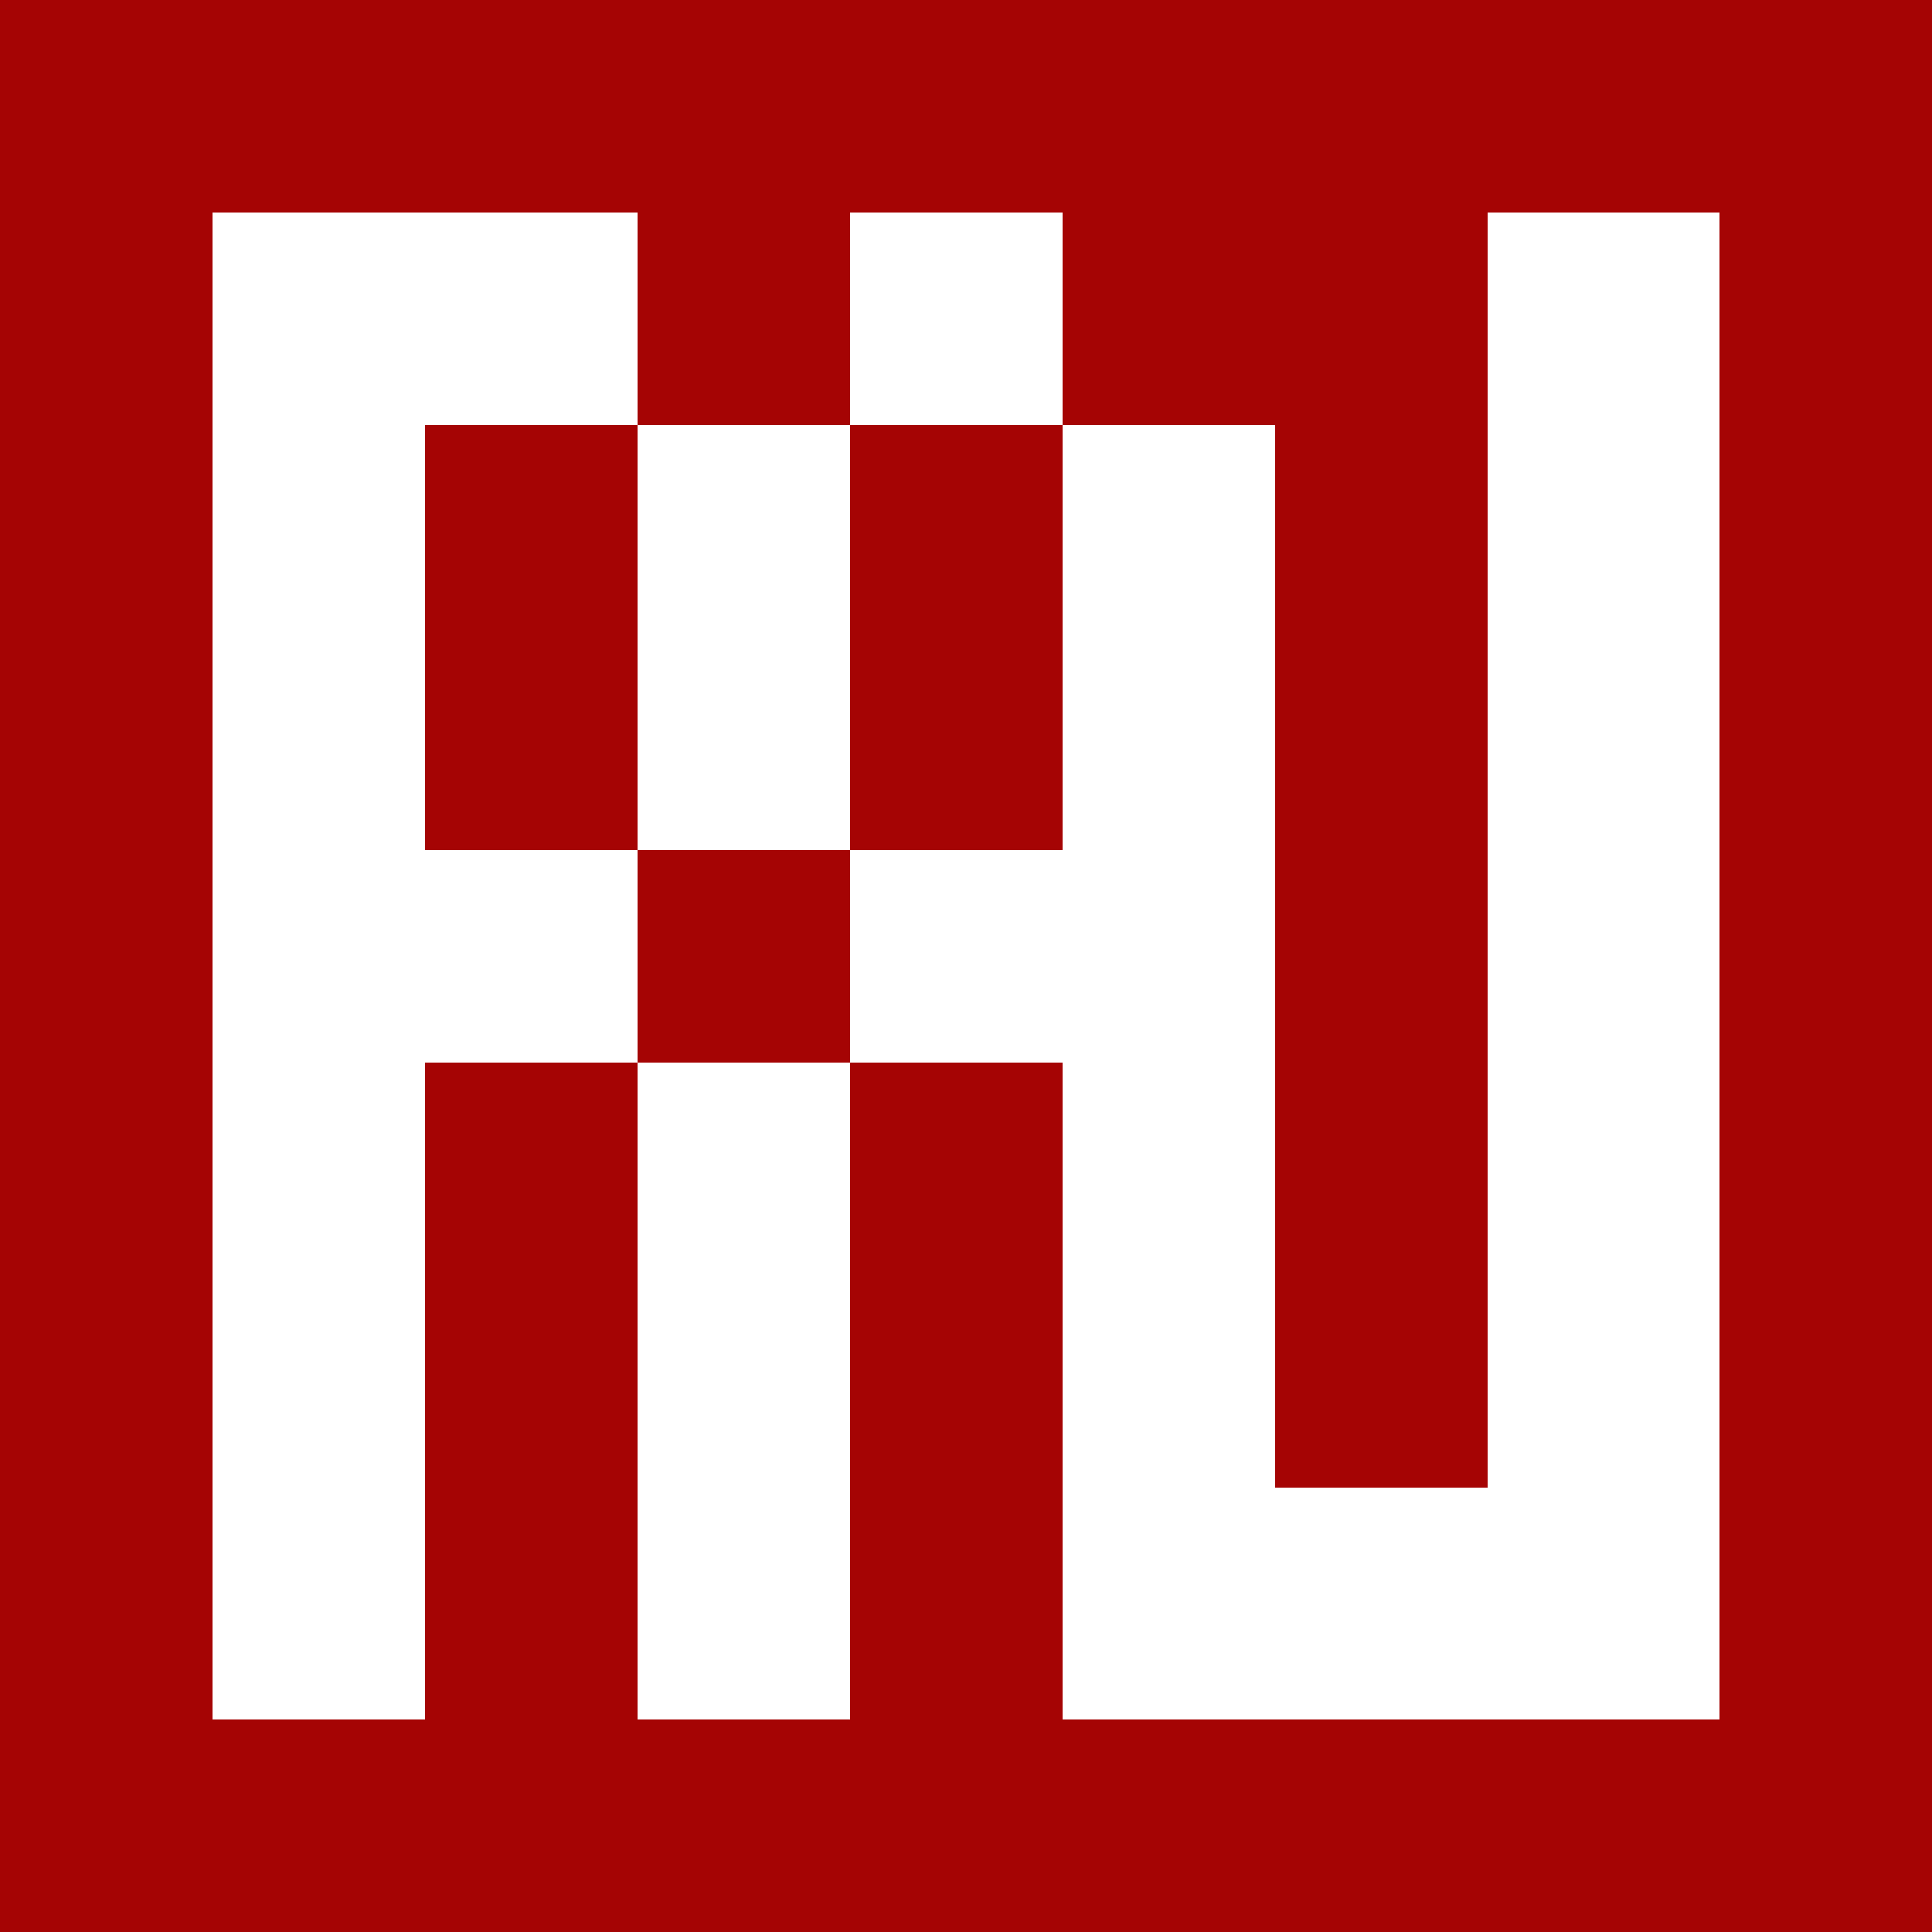 <?xml version="1.0" standalone="no"?>
<!DOCTYPE svg PUBLIC "-//W3C//DTD SVG 20010904//EN"
 "http://www.w3.org/TR/2001/REC-SVG-20010904/DTD/svg10.dtd">
<svg version="1.0" xmlns="http://www.w3.org/2000/svg"
 width="300pt" height="300pt" viewBox="0 0 300 300"
 preserveAspectRatio="xMidYMid meet">
<g transform="translate(0,300) scale(0.1,-0.1)"
fill="#a50404" stroke="none">
<path d="M0 1500 l0 -1500 1500 0 1500 0 0 1500 0 1500 -1500 0 -1500 0 0
-1500z m990 1005 l0 -165 165 0 165 0 0 165 0 165 165 0 165 0 0 -165 0 -165
165 0 165 0 0 -825 0 -825 165 0 165 0 0 990 0 990 180 0 180 0 0 -1170 0
-1170 -510 0 -510 0 0 510 0 510 -165 0 -165 0 0 -510 0 -510 -165 0 -165 0 0
510 0 510 -165 0 -165 0 0 -510 0 -510 -165 0 -165 0 0 1170 0 1170 330 0 330
0 0 -165z"/>
<path d="M660 2010 l0 -330 165 0 165 0 0 -165 0 -165 165 0 165 0 0 165 0
165 165 0 165 0 0 330 0 330 -165 0 -165 0 0 -330 0 -330 -165 0 -165 0 0 330
0 330 -165 0 -165 0 0 -330z"/>
</g>
</svg>
